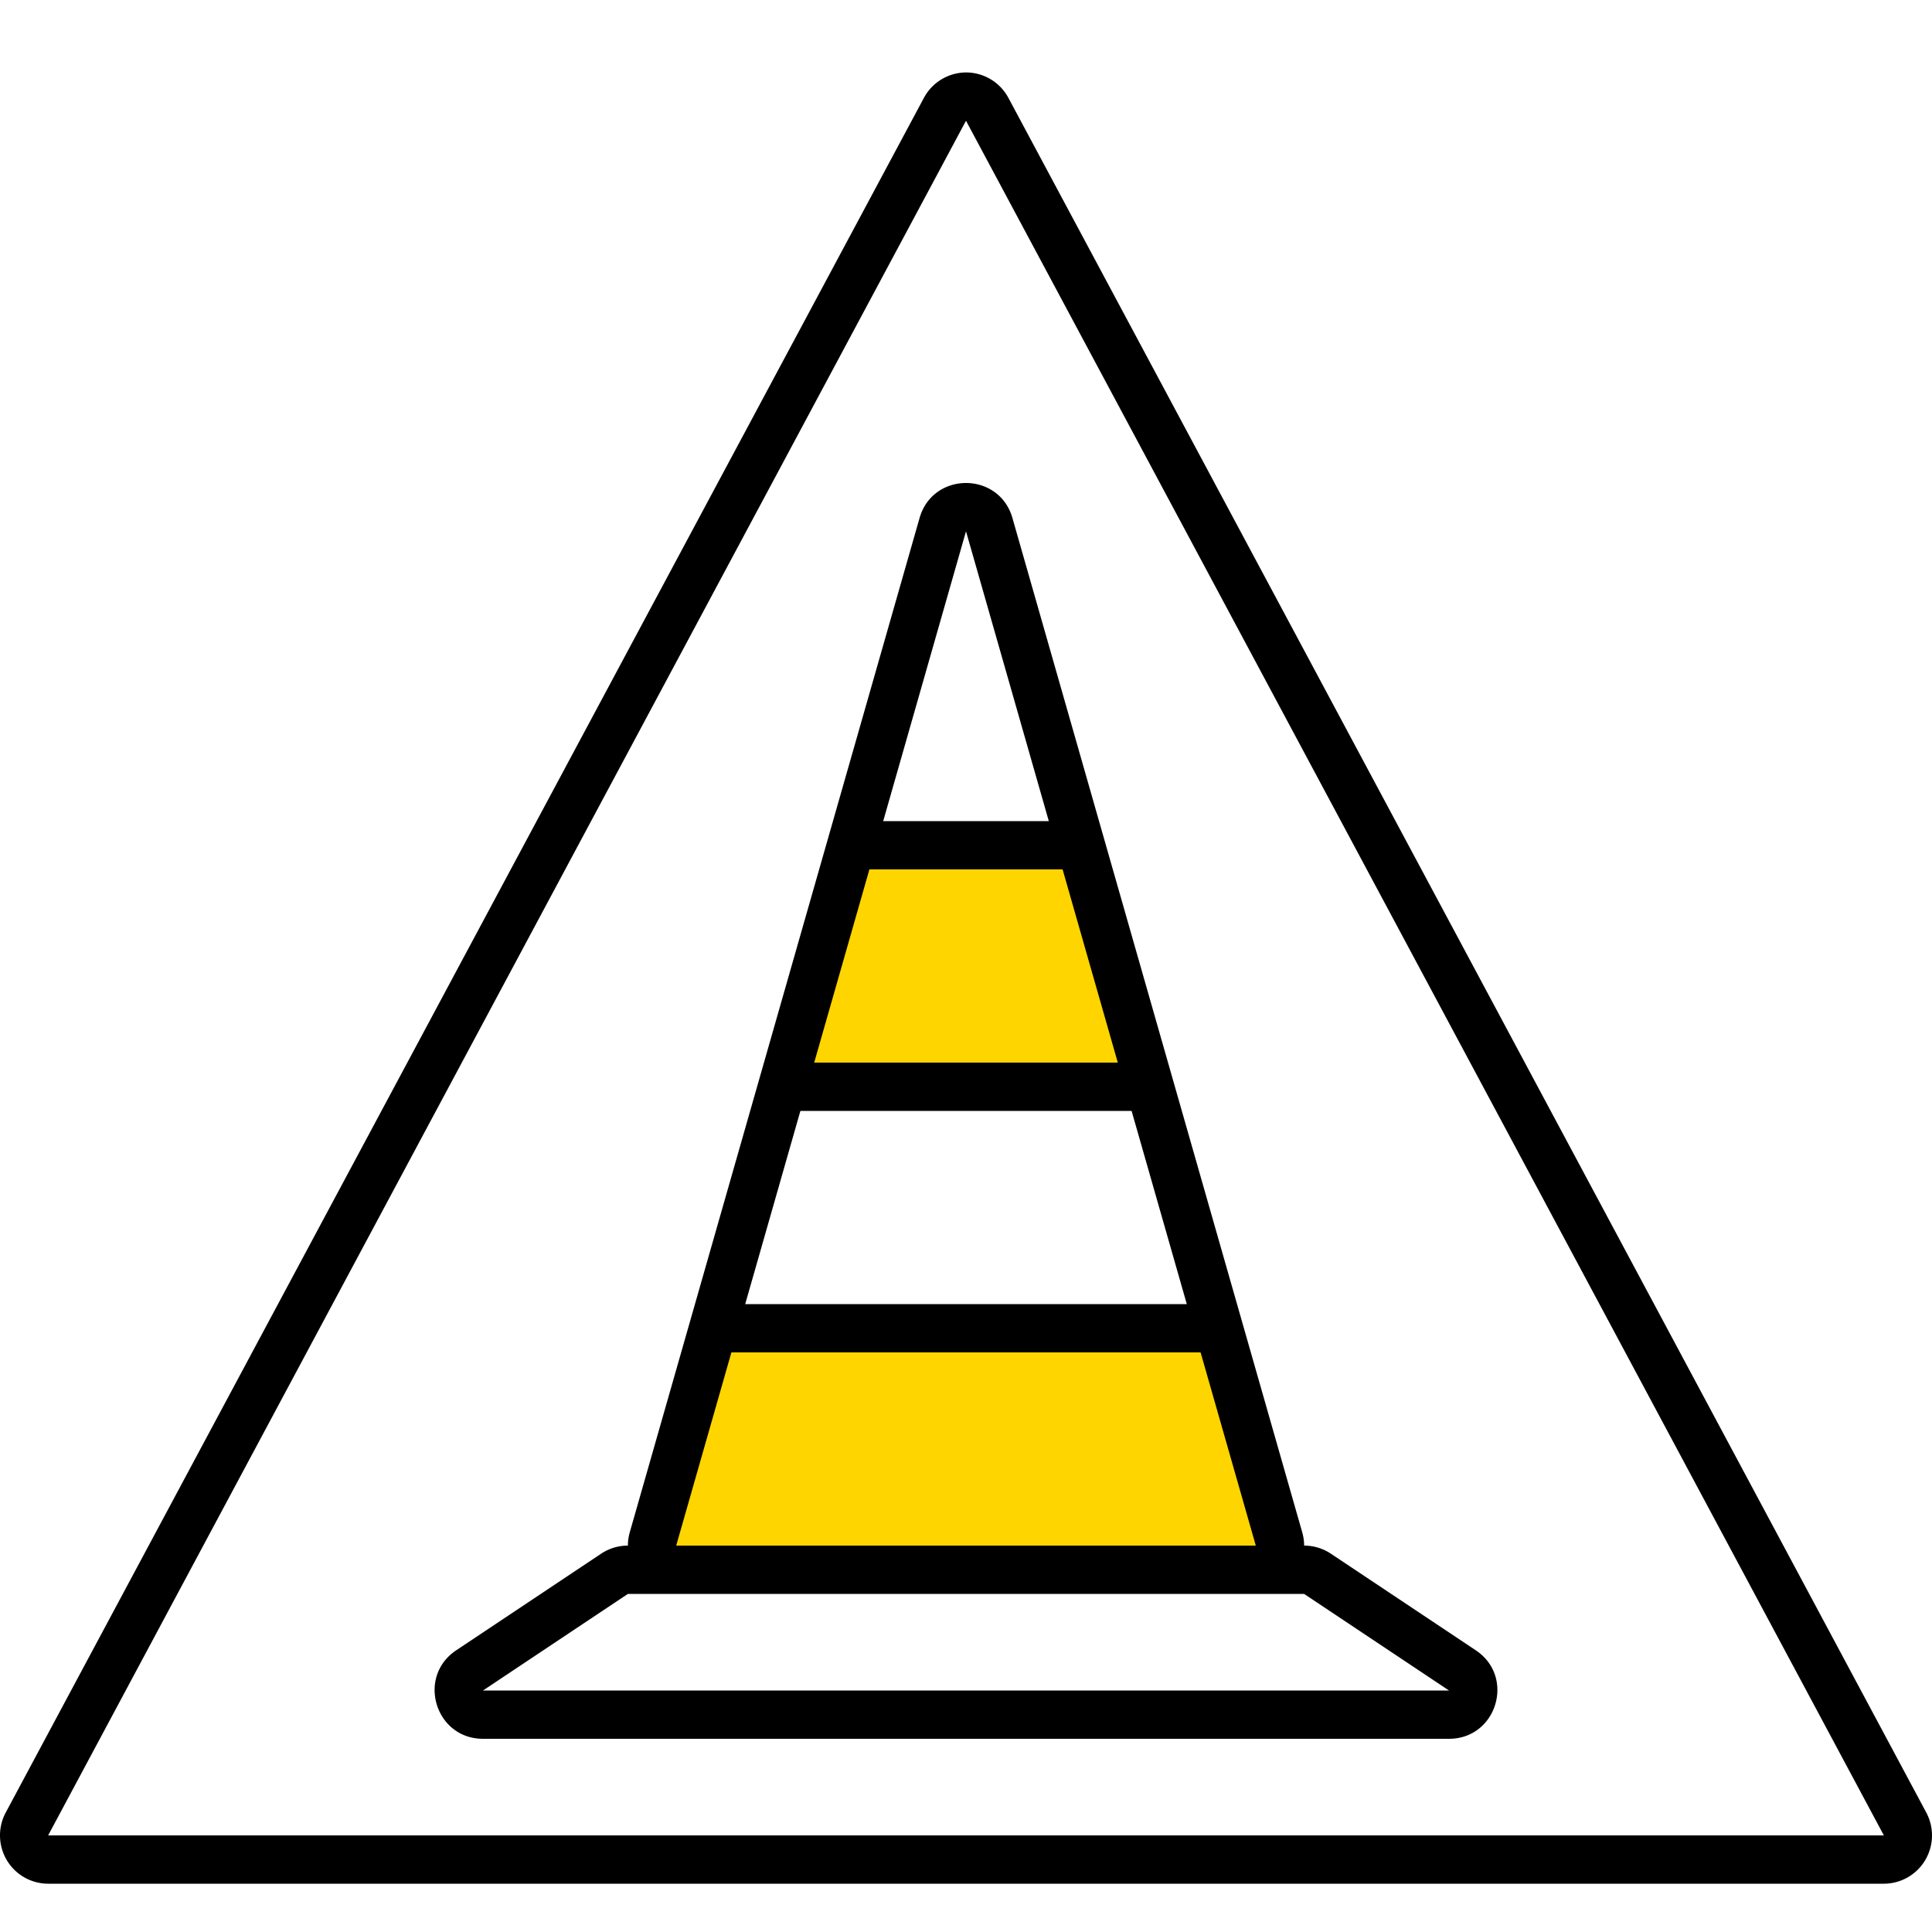 <svg xmlns="http://www.w3.org/2000/svg" width="320" height="320" viewBox="0 0 320 320"><g id="Foundations/Icons/Brand-Icons/Hazards/02-cone" fill="none" fill-rule="evenodd" stroke="none" stroke-width="1"><path id="lg-icon-fill-primary" fill="#FFD500" d="M118.164 220h84l12 40h-108l12-40Zm23-80h38l11 40h-60l11-40Z"/><path id="Outlines" fill="#000" d="M160 12a7.971 7.971 0 0 1 7.028 4.22l152.026 284a8.022 8.022 0 0 1-.186 7.888 7.97 7.97 0 0 1-6.842 3.892H7.974a7.97 7.97 0 0 1-6.842-3.892 8.022 8.022 0 0 1-.186-7.888l152.076-284A7.972 7.972 0 0 1 160 12Zm0 8L7.974 304h304.052L160 20Zm-7.692 65.802c2.21-7.736 13.174-7.736 15.384 0l48 168c.211.739.312 1.476.313 2.198a7.995 7.995 0 0 1 4.433 1.344l24 16C251.023 277.734 247.915 288 240 288H80c-7.915 0-11.023-10.266-4.438-14.656l24-16A8 8 0 0 1 104 256a7.852 7.852 0 0 1 .308-2.198ZM216 264H104l-24 16h160l-24-16Zm-17.143-40h-77.714L112 256h96l-9.143-32Zm-11.429-40h-54.856l-9.143 32h73.142l-9.143-32ZM176 144h-32l-9.143 32h50.286L176 144Zm-16-56-13.714 48h27.428L160 88Z"/></g></svg>